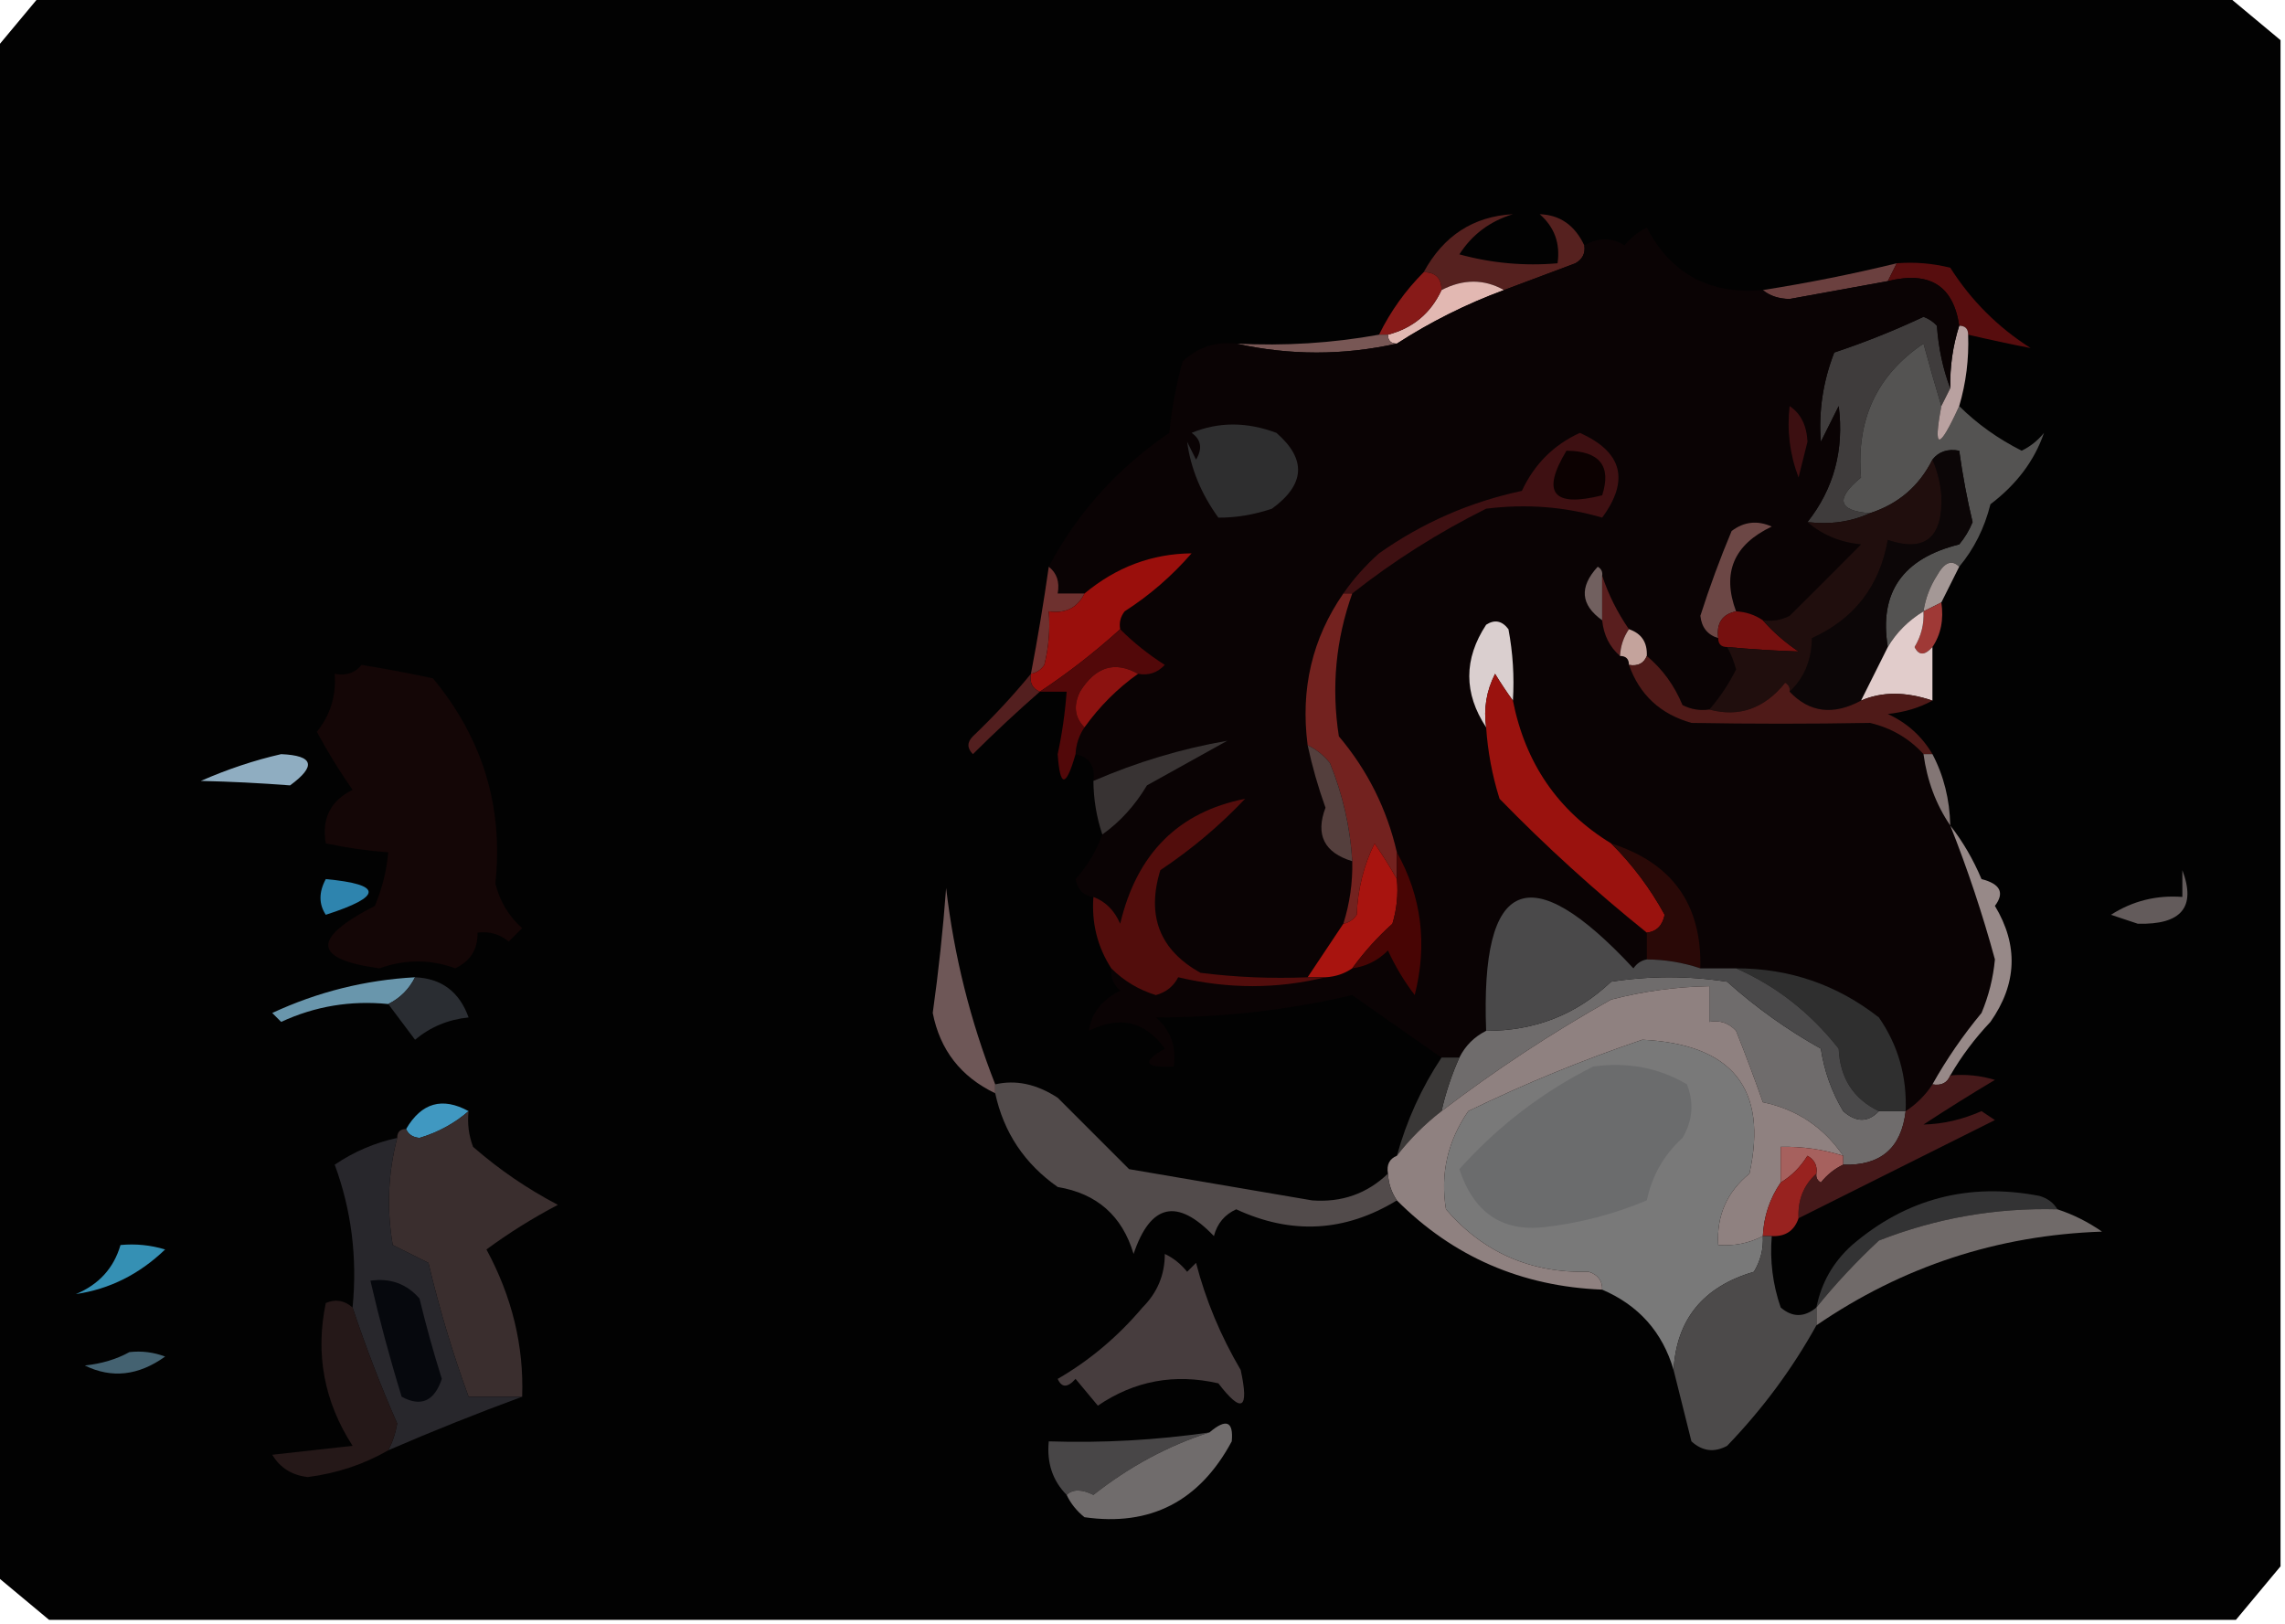 <?xml version="1.0" encoding="UTF-8"?>
<!DOCTYPE svg PUBLIC "-//W3C//DTD SVG 1.1//EN" "http://www.w3.org/Graphics/SVG/1.1/DTD/svg11.dtd">
<svg xmlns="http://www.w3.org/2000/svg" version="1.1" width="256px" height="182px" style="shape-rendering:geometricPrecision; text-rendering:geometricPrecision; image-rendering:optimizeQuality; fill-rule:evenodd; clip-rule:evenodd" xmlns:xlink="http://www.w3.org/1999/xlink">
<g><path style="opacity:0.999" fill="#020202" d="M 4.5,-0.5 C 86.167,-0.5 167.833,-0.5 249.5,-0.5C 251.475,1.137 253.475,2.804 255.5,4.5C 255.5,61.5 255.5,118.5 255.5,175.5C 253.863,177.475 252.196,179.475 250.5,181.5C 168.833,181.5 87.167,181.5 5.5,181.5C 3.525,179.863 1.525,178.196 -0.5,176.5C -0.5,119.5 -0.5,62.5 -0.5,5.5C 1.137,3.525 2.804,1.525 4.5,-0.5 Z"/></g>
<g><path style="opacity:1" fill="#56211f" d="M 177.5,27.5 C 177.631,28.376 177.298,29.043 176.5,29.5C 173.812,30.513 171.146,31.513 168.5,32.5C 166.274,31.244 163.941,31.244 161.5,32.5C 161.5,31.167 160.833,30.5 159.5,30.5C 161.724,26.412 165.057,24.246 169.5,24C 166.924,24.782 164.924,26.282 163.5,28.5C 167.107,29.489 170.774,29.823 174.5,29.5C 174.822,27.278 174.155,25.444 172.5,24C 174.772,24.077 176.438,25.244 177.5,27.5 Z"/></g>
<g><path style="opacity:1" fill="#6b403f" d="M 212.5,29.5 C 212.167,30.167 211.833,30.833 211.5,31.5C 207.846,32.164 204.18,32.831 200.5,33.5C 199.274,33.48 198.274,33.147 197.5,32.5C 202.54,31.709 207.54,30.709 212.5,29.5 Z"/></g>
<g><path style="opacity:1" fill="#e2b8b2" d="M 168.5,32.5 C 164.275,34.061 160.275,36.061 156.5,38.5C 155.833,38.5 155.5,38.167 155.5,37.5C 158.288,36.773 160.288,35.107 161.5,32.5C 163.941,31.244 166.274,31.244 168.5,32.5 Z"/></g>
<g><path style="opacity:1" fill="#871a18" d="M 159.5,30.5 C 160.833,30.5 161.5,31.167 161.5,32.5C 160.288,35.107 158.288,36.773 155.5,37.5C 155.167,37.5 154.833,37.5 154.5,37.5C 155.786,34.883 157.453,32.55 159.5,30.5 Z"/></g>
<g><path style="opacity:1" fill="#570d0e" d="M 212.5,29.5 C 214.527,29.338 216.527,29.505 218.5,30C 220.833,33.667 223.833,36.667 227.5,39C 225.243,38.563 222.91,38.063 220.5,37.5C 220.5,36.833 220.167,36.5 219.5,36.5C 218.841,32.006 216.175,30.34 211.5,31.5C 211.833,30.833 212.167,30.167 212.5,29.5 Z"/></g>
<g><path style="opacity:1" fill="#785755" d="M 154.5,37.5 C 154.833,37.5 155.167,37.5 155.5,37.5C 155.5,38.167 155.833,38.5 156.5,38.5C 150.5,39.833 144.5,39.833 138.5,38.5C 143.927,38.782 149.26,38.449 154.5,37.5 Z"/></g>
<g><path style="opacity:1" fill="#3f3c3c" d="M 218.5,43.5 C 218.167,44.167 217.833,44.833 217.5,45.5C 216.835,43.302 216.168,40.969 215.5,38.5C 210.28,42.015 207.946,47.015 208.5,53.5C 205.587,55.901 205.921,57.234 209.5,57.5C 207.393,58.468 205.059,58.802 202.5,58.5C 205.452,54.756 206.618,50.423 206,45.5C 205.333,46.833 204.667,48.167 204,49.5C 203.734,46.093 204.234,42.759 205.5,39.5C 208.913,38.362 212.246,37.029 215.5,35.5C 216.086,35.709 216.586,36.043 217,36.5C 217.186,39.036 217.686,41.369 218.5,43.5 Z"/></g>
<g><path style="opacity:1" fill="#545352" d="M 217.5,45.5 C 216.555,50.5 217.222,50.5 219.5,45.5C 221.513,47.497 223.846,49.164 226.5,50.5C 227.478,50.023 228.311,49.357 229,48.5C 227.935,51.606 225.935,54.273 223,56.5C 222.33,59.174 221.163,61.507 219.5,63.5C 218.671,62.668 217.838,63.001 217,64.5C 216.209,65.745 215.709,67.078 215.5,68.5C 213.806,69.527 212.473,70.861 211.5,72.5C 210.492,66.4 213.159,62.567 219.5,61C 220.126,60.25 220.626,59.416 221,58.5C 220.389,55.967 219.889,53.3 219.5,50.5C 218.209,50.263 217.209,50.596 216.5,51.5C 215.011,54.471 212.678,56.471 209.5,57.5C 205.921,57.234 205.587,55.901 208.5,53.5C 207.946,47.015 210.28,42.015 215.5,38.5C 216.168,40.969 216.835,43.302 217.5,45.5 Z"/></g>
<g><path style="opacity:1" fill="#b9a1a0" d="M 219.5,36.5 C 220.167,36.5 220.5,36.833 220.5,37.5C 220.599,40.237 220.265,42.904 219.5,45.5C 217.222,50.5 216.555,50.5 217.5,45.5C 217.833,44.833 218.167,44.167 218.5,43.5C 218.448,41.097 218.781,38.764 219.5,36.5 Z"/></g>
<g><path style="opacity:1" fill="#0a0304" d="M 197.5,32.5 C 198.274,33.147 199.274,33.48 200.5,33.5C 204.18,32.831 207.846,32.164 211.5,31.5C 216.175,30.34 218.841,32.006 219.5,36.5C 218.781,38.764 218.448,41.097 218.5,43.5C 217.686,41.369 217.186,39.036 217,36.5C 216.586,36.043 216.086,35.709 215.5,35.5C 212.246,37.029 208.913,38.362 205.5,39.5C 204.234,42.759 203.734,46.093 204,49.5C 204.667,48.167 205.333,46.833 206,45.5C 206.618,50.423 205.452,54.756 202.5,58.5C 204.148,59.926 206.148,60.76 208.5,61C 205.859,63.661 203.193,66.328 200.5,69C 199.552,69.483 198.552,69.65 197.5,69.5C 196.609,68.89 195.609,68.557 194.5,68.5C 192.9,64.191 194.233,61.024 198.5,59C 196.888,58.28 195.388,58.446 194,59.5C 192.694,62.612 191.528,65.779 190.5,69C 190.639,70.301 191.305,71.134 192.5,71.5C 192.5,72.167 192.833,72.5 193.5,72.5C 193.923,73.265 194.257,74.098 194.5,75C 193.685,76.643 192.685,78.143 191.5,79.5C 190.448,79.65 189.448,79.483 188.5,79C 187.588,76.795 186.255,74.962 184.5,73.5C 184.573,71.973 183.906,70.973 182.5,70.5C 181.203,68.629 180.203,66.629 179.5,64.5C 179.565,64.062 179.399,63.728 179,63.5C 176.91,65.772 177.076,67.772 179.5,69.5C 179.66,71.153 180.326,72.486 181.5,73.5C 182.167,73.5 182.5,73.833 182.5,74.5C 183.684,77.849 186.017,80.015 189.5,81C 196.173,81.12 202.839,81.12 209.5,81C 211.887,81.564 213.887,82.73 215.5,84.5C 215.903,87.486 216.903,90.152 218.5,92.5C 220.438,97.384 222.105,102.384 223.5,107.5C 223.308,109.577 222.808,111.577 222,113.5C 219.91,116.022 218.076,118.688 216.5,121.5C 215.728,122.694 214.728,123.694 213.5,124.5C 213.655,120.612 212.655,117.112 210.5,114C 205.811,110.327 200.478,108.493 194.5,108.5C 193.167,108.5 191.833,108.5 190.5,108.5C 190.687,101.349 187.353,96.682 180.5,94.5C 174.562,90.868 170.895,85.535 169.5,78.5C 169.664,75.813 169.497,73.146 169,70.5C 168.282,69.549 167.449,69.383 166.5,70C 163.979,73.843 163.979,77.676 166.5,81.5C 166.678,84.216 167.178,86.883 168,89.5C 173.207,94.848 178.707,99.848 184.5,104.5C 184.5,105.5 184.5,106.5 184.5,107.5C 183.883,107.611 183.383,107.944 183,108.5C 171.342,95.961 165.842,98.294 166.5,115.5C 165.167,116.167 164.167,117.167 163.5,118.5C 162.833,118.5 162.167,118.5 161.5,118.5C 158.189,116.198 154.856,113.865 151.5,111.5C 144.312,113.18 136.979,114.013 129.5,114C 131.155,115.444 131.822,117.278 131.5,119.5C 128.203,119.671 127.869,119.005 130.5,117.5C 128.291,114.434 125.457,113.768 122,115.5C 122.266,113.536 123.433,112.036 125.5,111C 124.748,110.329 124.414,109.496 124.5,108.5C 125.911,109.908 127.577,110.908 129.5,111.5C 130.647,111.182 131.481,110.516 132,109.5C 137.599,110.825 143.099,110.825 148.5,109.5C 149.609,109.443 150.609,109.11 151.5,108.5C 153.044,108.297 154.378,107.63 155.5,106.5C 156.316,108.287 157.316,109.954 158.5,111.5C 159.942,105.795 159.275,100.462 156.5,95.5C 155.381,90.645 153.215,86.311 150,82.5C 149.15,77.017 149.65,71.683 151.5,66.5C 156.134,62.844 161.134,59.678 166.5,57C 170.988,56.44 175.321,56.773 179.5,58C 182.593,53.8 181.76,50.633 177,48.5C 174.066,49.84 171.899,52.007 170.5,55C 164.693,56.237 159.359,58.57 154.5,62C 152.959,63.371 151.625,64.871 150.5,66.5C 147.015,71.533 145.681,77.2 146.5,83.5C 147.008,85.865 147.675,88.199 148.5,90.5C 147.352,93.537 148.352,95.537 151.5,96.5C 151.552,98.903 151.219,101.236 150.5,103.5C 149.167,105.5 147.833,107.5 146.5,109.5C 142.486,109.666 138.486,109.499 134.5,109C 129.931,106.459 128.431,102.625 130,97.5C 133.485,95.18 136.651,92.513 139.5,89.5C 132.027,90.971 127.361,95.638 125.5,103.5C 124.859,102.007 123.859,101.007 122.5,100.5C 121.414,100.38 120.747,99.713 120.5,98.5C 121.84,97.01 122.84,95.344 123.5,93.5C 125.483,92.098 127.149,90.264 128.5,88C 131.5,86.333 134.5,84.667 137.5,83C 132.374,83.886 127.374,85.386 122.5,87.5C 122.715,85.821 122.048,84.821 120.5,84.5C 120.557,83.391 120.89,82.391 121.5,81.5C 123.194,79.139 125.194,77.139 127.5,75.5C 128.675,75.719 129.675,75.386 130.5,74.5C 128.637,73.311 126.97,71.978 125.5,70.5C 125.369,69.761 125.536,69.094 126,68.5C 128.795,66.707 131.295,64.54 133.5,62C 129.063,62.04 125.063,63.54 121.5,66.5C 120.5,66.5 119.5,66.5 118.5,66.5C 118.737,65.209 118.404,64.209 117.5,63.5C 120.687,57.471 125.187,52.471 131,48.5C 131.27,45.776 131.77,43.109 132.5,40.5C 134.173,38.914 136.173,38.247 138.5,38.5C 144.5,39.833 150.5,39.833 156.5,38.5C 160.275,36.061 164.275,34.061 168.5,32.5C 171.146,31.513 173.812,30.513 176.5,29.5C 177.298,29.043 177.631,28.376 177.5,27.5C 179.086,26.587 180.586,26.587 182,27.5C 182.689,26.643 183.522,25.977 184.5,25.5C 187.218,30.694 191.551,33.028 197.5,32.5 Z"/></g>
<g><path style="opacity:1" fill="#2e2e2f" d="M 133.5,48.5 C 136.519,47.255 139.686,47.255 143,48.5C 146.398,51.45 146.231,54.283 142.5,57C 140.471,57.681 138.471,58.014 136.5,58C 134.567,55.324 133.4,52.491 133,49.5C 133.333,50.167 133.667,50.833 134,51.5C 134.74,50.251 134.573,49.251 133.5,48.5 Z"/></g>
<g><path style="opacity:1" fill="#3c0f11" d="M 200.5,45.5 C 201.748,46.334 202.415,47.667 202.5,49.5C 202.167,50.833 201.833,52.167 201.5,53.5C 200.52,50.913 200.187,48.247 200.5,45.5 Z"/></g>
<g><path style="opacity:1" fill="#3e1012" d="M 151.5,66.5 C 151.167,66.5 150.833,66.5 150.5,66.5C 151.625,64.871 152.959,63.371 154.5,62C 159.359,58.57 164.693,56.237 170.5,55C 171.899,52.007 174.066,49.84 177,48.5C 181.76,50.633 182.593,53.8 179.5,58C 175.321,56.773 170.988,56.44 166.5,57C 161.134,59.678 156.134,62.844 151.5,66.5 Z"/></g>
<g><path style="opacity:1" fill="#0c0101" d="M 175.5,50.5 C 179.225,50.537 180.558,52.204 179.5,55.5C 173.984,56.886 172.651,55.219 175.5,50.5 Z"/></g>
<g><path style="opacity:1" fill="#6c4745" d="M 194.5,68.5 C 192.952,68.821 192.285,69.821 192.5,71.5C 191.305,71.134 190.639,70.301 190.5,69C 191.528,65.779 192.694,62.612 194,59.5C 195.388,58.446 196.888,58.28 198.5,59C 194.233,61.024 192.9,64.191 194.5,68.5 Z"/></g>
<g><path style="opacity:1" fill="#0c0607" d="M 211.5,72.5 C 210.5,74.5 209.5,76.5 208.5,78.5C 205.385,80.177 202.718,79.844 200.5,77.5C 202.13,75.974 202.963,73.974 203,71.5C 207.747,69.35 210.581,65.684 211.5,60.5C 215.694,61.908 217.694,60.241 217.5,55.5C 217.377,54.075 217.043,52.742 216.5,51.5C 217.209,50.596 218.209,50.263 219.5,50.5C 219.889,53.3 220.389,55.967 221,58.5C 220.626,59.416 220.126,60.25 219.5,61C 213.159,62.567 210.492,66.4 211.5,72.5 Z"/></g>
<g><path style="opacity:1" fill="#a49896" d="M 219.5,63.5 C 218.833,64.833 218.167,66.167 217.5,67.5C 216.833,67.833 216.167,68.167 215.5,68.5C 215.709,67.078 216.209,65.745 217,64.5C 217.838,63.001 218.671,62.668 219.5,63.5 Z"/></g>
<g><path style="opacity:1" fill="#6e312f" d="M 117.5,63.5 C 118.404,64.209 118.737,65.209 118.5,66.5C 119.5,66.5 120.5,66.5 121.5,66.5C 120.713,68.104 119.38,68.771 117.5,68.5C 117.662,70.527 117.495,72.527 117,74.5C 116.617,75.056 116.117,75.389 115.5,75.5C 116.259,71.523 116.925,67.523 117.5,63.5 Z"/></g>
<g><path style="opacity:1" fill="#71605f" d="M 179.5,64.5 C 179.5,66.167 179.5,67.833 179.5,69.5C 177.076,67.772 176.91,65.772 179,63.5C 179.399,63.728 179.565,64.062 179.5,64.5 Z"/></g>
<g><path style="opacity:1" fill="#9a0f0c" d="M 125.5,70.5 C 122.642,73.086 119.642,75.419 116.5,77.5C 115.662,77.158 115.328,76.492 115.5,75.5C 116.117,75.389 116.617,75.056 117,74.5C 117.495,72.527 117.662,70.527 117.5,68.5C 119.38,68.771 120.713,68.104 121.5,66.5C 125.063,63.54 129.063,62.04 133.5,62C 131.295,64.54 128.795,66.707 126,68.5C 125.536,69.094 125.369,69.761 125.5,70.5 Z"/></g>
<g><path style="opacity:1" fill="#591e1e" d="M 179.5,64.5 C 180.203,66.629 181.203,68.629 182.5,70.5C 181.89,71.391 181.557,72.391 181.5,73.5C 180.326,72.486 179.66,71.153 179.5,69.5C 179.5,67.833 179.5,66.167 179.5,64.5 Z"/></g>
<g><path style="opacity:1" fill="#76100f" d="M 194.5,68.5 C 195.609,68.557 196.609,68.89 197.5,69.5C 198.64,70.801 199.973,71.968 201.5,73C 198.881,72.917 196.214,72.75 193.5,72.5C 192.833,72.5 192.5,72.167 192.5,71.5C 192.285,69.821 192.952,68.821 194.5,68.5 Z"/></g>
<g><path style="opacity:1" fill="#9f3936" d="M 217.5,67.5 C 217.784,69.415 217.451,71.081 216.5,72.5C 215.637,73.463 214.97,73.463 214.5,72.5C 215.246,71.264 215.579,69.93 215.5,68.5C 216.167,68.167 216.833,67.833 217.5,67.5 Z"/></g>
<g><path style="opacity:1" fill="#520809" d="M 125.5,70.5 C 126.97,71.978 128.637,73.311 130.5,74.5C 129.675,75.386 128.675,75.719 127.5,75.5C 124.898,74.031 122.731,74.698 121,77.5C 120.235,79.066 120.402,80.399 121.5,81.5C 120.89,82.391 120.557,83.391 120.5,84.5C 119.422,88.27 118.755,88.27 118.5,84.5C 118.997,82.182 119.33,79.848 119.5,77.5C 118.5,77.5 117.5,77.5 116.5,77.5C 119.642,75.419 122.642,73.086 125.5,70.5 Z"/></g>
<g><path style="opacity:1" fill="#dacfcf" d="M 169.5,78.5 C 168.842,77.602 168.176,76.602 167.5,75.5C 166.534,77.396 166.201,79.396 166.5,81.5C 163.979,77.676 163.979,73.843 166.5,70C 167.449,69.383 168.282,69.549 169,70.5C 169.497,73.146 169.664,75.813 169.5,78.5 Z"/></g>
<g><path style="opacity:1" fill="#c4a39c" d="M 182.5,70.5 C 183.906,70.973 184.573,71.973 184.5,73.5C 184.158,74.338 183.492,74.672 182.5,74.5C 182.5,73.833 182.167,73.5 181.5,73.5C 181.557,72.391 181.89,71.391 182.5,70.5 Z"/></g>
<g><path style="opacity:1" fill="#e1cccb" d="M 215.5,68.5 C 215.579,69.93 215.246,71.264 214.5,72.5C 214.97,73.463 215.637,73.463 216.5,72.5C 216.5,74.5 216.5,76.5 216.5,78.5C 213.503,77.482 210.837,77.482 208.5,78.5C 209.5,76.5 210.5,74.5 211.5,72.5C 212.473,70.861 213.806,69.527 215.5,68.5 Z"/></g>
<g><path style="opacity:1" fill="#200e0d" d="M 216.5,51.5 C 217.043,52.742 217.377,54.075 217.5,55.5C 217.694,60.241 215.694,61.908 211.5,60.5C 210.581,65.684 207.747,69.35 203,71.5C 202.963,73.974 202.13,75.974 200.5,77.5C 200.565,77.062 200.399,76.728 200,76.5C 197.678,79.397 194.845,80.397 191.5,79.5C 192.685,78.143 193.685,76.643 194.5,75C 194.257,74.098 193.923,73.265 193.5,72.5C 196.214,72.75 198.881,72.917 201.5,73C 199.973,71.968 198.64,70.801 197.5,69.5C 198.552,69.65 199.552,69.483 200.5,69C 203.193,66.328 205.859,63.661 208.5,61C 206.148,60.76 204.148,59.926 202.5,58.5C 205.059,58.802 207.393,58.468 209.5,57.5C 212.678,56.471 215.011,54.471 216.5,51.5 Z"/></g>
<g><path style="opacity:1" fill="#8c1210" d="M 127.5,75.5 C 125.194,77.139 123.194,79.139 121.5,81.5C 120.402,80.399 120.235,79.066 121,77.5C 122.731,74.698 124.898,74.031 127.5,75.5 Z"/></g>
<g><path style="opacity:1" fill="#4f1a18" d="M 184.5,73.5 C 186.255,74.962 187.588,76.795 188.5,79C 189.448,79.483 190.448,79.65 191.5,79.5C 194.845,80.397 197.678,79.397 200,76.5C 200.399,76.728 200.565,77.062 200.5,77.5C 202.718,79.844 205.385,80.177 208.5,78.5C 210.837,77.482 213.503,77.482 216.5,78.5C 215.048,79.302 213.382,79.802 211.5,80C 213.66,80.996 215.327,82.496 216.5,84.5C 216.167,84.5 215.833,84.5 215.5,84.5C 213.887,82.73 211.887,81.564 209.5,81C 202.839,81.12 196.173,81.12 189.5,81C 186.017,80.015 183.684,77.849 182.5,74.5C 183.492,74.672 184.158,74.338 184.5,73.5 Z"/></g>
<g><path style="opacity:1" fill="#531f1f" d="M 115.5,75.5 C 115.328,76.492 115.662,77.158 116.5,77.5C 113.979,79.701 111.479,82.034 109,84.5C 108.333,83.833 108.333,83.167 109,82.5C 111.343,80.264 113.51,77.931 115.5,75.5 Z"/></g>
<g><path style="opacity:1" fill="#73221f" d="M 150.5,66.5 C 150.833,66.5 151.167,66.5 151.5,66.5C 149.65,71.683 149.15,77.017 150,82.5C 153.215,86.311 155.381,90.645 156.5,95.5C 156.5,96.5 156.5,97.5 156.5,98.5C 155.768,97.192 154.934,95.858 154,94.5C 152.784,96.962 152.118,99.629 152,102.5C 151.617,103.056 151.117,103.389 150.5,103.5C 151.219,101.236 151.552,98.903 151.5,96.5C 151.274,92.708 150.44,89.041 149,85.5C 148.292,84.62 147.458,83.953 146.5,83.5C 145.681,77.2 147.015,71.533 150.5,66.5 Z"/></g>
<g><path style="opacity:1" fill="#8fadc1" d="M 31.5,84.5 C 35.135,84.656 35.468,85.822 32.5,88C 29.143,87.741 25.81,87.574 22.5,87.5C 25.505,86.182 28.505,85.182 31.5,84.5 Z"/></g>
<g><path style="opacity:1" fill="#837675" d="M 215.5,84.5 C 215.833,84.5 216.167,84.5 216.5,84.5C 217.768,86.905 218.435,89.572 218.5,92.5C 216.903,90.152 215.903,87.486 215.5,84.5 Z"/></g>
<g><path style="opacity:1" fill="#383333" d="M 123.5,93.5 C 122.85,91.565 122.517,89.565 122.5,87.5C 127.374,85.386 132.374,83.886 137.5,83C 134.5,84.667 131.5,86.333 128.5,88C 127.149,90.264 125.483,92.098 123.5,93.5 Z"/></g>
<g><path style="opacity:1" fill="#543f3d" d="M 146.5,83.5 C 147.458,83.953 148.292,84.62 149,85.5C 150.44,89.041 151.274,92.708 151.5,96.5C 148.352,95.537 147.352,93.537 148.5,90.5C 147.675,88.199 147.008,85.865 146.5,83.5 Z"/></g>
<g><path style="opacity:1" fill="#9a120e" d="M 169.5,78.5 C 170.895,85.535 174.562,90.868 180.5,94.5C 182.894,96.891 184.894,99.557 186.5,102.5C 186.253,103.713 185.586,104.38 184.5,104.5C 178.707,99.848 173.207,94.848 168,89.5C 167.178,86.883 166.678,84.216 166.5,81.5C 166.201,79.396 166.534,77.396 167.5,75.5C 168.176,76.602 168.842,77.602 169.5,78.5 Z"/></g>
<g><path style="opacity:1" fill="#2e84ae" d="M 36.5,98.5 C 42.898,99.102 42.898,100.435 36.5,102.5C 35.708,101.3 35.708,99.967 36.5,98.5 Z"/></g>
<g><path style="opacity:1" fill="#978988" d="M 218.5,92.5 C 219.892,94.273 221.059,96.273 222,98.5C 224.109,99.035 224.609,100.035 223.5,101.5C 226.152,105.913 225.985,110.247 223,114.5C 221.248,116.351 219.748,118.351 218.5,120.5C 218.158,121.338 217.492,121.672 216.5,121.5C 218.076,118.688 219.91,116.022 222,113.5C 222.808,111.577 223.308,109.577 223.5,107.5C 222.105,102.384 220.438,97.384 218.5,92.5 Z"/></g>
<g><path style="opacity:1" fill="#635b5b" d="M 244.5,97.5 C 246.066,101.635 244.399,103.635 239.5,103.5C 238.5,103.167 237.5,102.833 236.5,102.5C 238.933,100.946 241.6,100.28 244.5,100.5C 244.5,99.5 244.5,98.5 244.5,97.5 Z"/></g>
<g><path style="opacity:1" fill="#140606" d="M 40.5,74.5 C 43.166,74.933 45.832,75.433 48.5,76C 54.08,82.737 56.414,90.403 55.5,99C 55.99,100.982 56.99,102.649 58.5,104C 58,104.5 57.5,105 57,105.5C 55.989,104.663 54.822,104.33 53.5,104.5C 53.539,106.359 52.706,107.692 51,108.5C 48.239,107.472 45.406,107.472 42.5,108.5C 35.041,107.482 34.875,105.149 42,101.5C 42.813,99.564 43.313,97.564 43.5,95.5C 41.139,95.326 38.806,94.993 36.5,94.5C 36.022,91.722 37.022,89.722 39.5,88.5C 38.041,86.417 36.708,84.25 35.5,82C 37.016,80.103 37.683,77.936 37.5,75.5C 38.791,75.737 39.791,75.404 40.5,74.5 Z"/></g>
<g><path style="opacity:1" fill="#2a0907" d="M 180.5,94.5 C 187.353,96.682 190.687,101.349 190.5,108.5C 188.565,107.85 186.565,107.517 184.5,107.5C 184.5,106.5 184.5,105.5 184.5,104.5C 185.586,104.38 186.253,103.713 186.5,102.5C 184.894,99.557 182.894,96.891 180.5,94.5 Z"/></g>
<g><path style="opacity:1" fill="#a8140f" d="M 156.5,98.5 C 156.66,100.199 156.494,101.866 156,103.5C 154.293,105.037 152.793,106.704 151.5,108.5C 150.609,109.11 149.609,109.443 148.5,109.5C 147.833,109.5 147.167,109.5 146.5,109.5C 147.833,107.5 149.167,105.5 150.5,103.5C 151.117,103.389 151.617,103.056 152,102.5C 152.118,99.629 152.784,96.962 154,94.5C 154.934,95.858 155.768,97.192 156.5,98.5 Z"/></g>
<g><path style="opacity:1" fill="#480504" d="M 156.5,95.5 C 159.275,100.462 159.942,105.795 158.5,111.5C 157.316,109.954 156.316,108.287 155.5,106.5C 154.378,107.63 153.044,108.297 151.5,108.5C 152.793,106.704 154.293,105.037 156,103.5C 156.494,101.866 156.66,100.199 156.5,98.5C 156.5,97.5 156.5,96.5 156.5,95.5 Z"/></g>
<g><path style="opacity:1" fill="#520d0c" d="M 146.5,109.5 C 147.167,109.5 147.833,109.5 148.5,109.5C 143.099,110.825 137.599,110.825 132,109.5C 131.481,110.516 130.647,111.182 129.5,111.5C 127.577,110.908 125.911,109.908 124.5,108.5C 122.949,106.087 122.283,103.421 122.5,100.5C 123.859,101.007 124.859,102.007 125.5,103.5C 127.361,95.638 132.027,90.971 139.5,89.5C 136.651,92.513 133.485,95.18 130,97.5C 128.431,102.625 129.931,106.459 134.5,109C 138.486,109.499 142.486,109.666 146.5,109.5 Z"/></g>
<g><path style="opacity:1" fill="#6996ac" d="M 46.5,109.5 C 45.833,110.833 44.833,111.833 43.5,112.5C 39.288,112.078 35.288,112.744 31.5,114.5C 31.167,114.167 30.833,113.833 30.5,113.5C 35.575,111.142 40.908,109.808 46.5,109.5 Z"/></g>
<g><path style="opacity:1" fill="#6f6c6c" d="M 210.5,124.5 C 211.5,124.5 212.5,124.5 213.5,124.5C 213.027,128.638 210.693,130.638 206.5,130.5C 206.5,130.167 206.5,129.833 206.5,129.5C 204.293,126.289 201.293,124.289 197.5,123.5C 196.578,120.874 195.578,118.207 194.5,115.5C 193.675,114.614 192.675,114.281 191.5,114.5C 191.5,113.167 191.5,111.833 191.5,110.5C 187.78,110.564 184.114,111.064 180.5,112C 173.891,115.709 167.557,119.875 161.5,124.5C 161.971,122.421 162.637,120.421 163.5,118.5C 164.167,117.167 165.167,116.167 166.5,115.5C 171.947,115.52 176.614,113.687 180.5,110C 184.833,109.333 189.167,109.333 193.5,110C 196.722,112.888 200.222,115.388 204,117.5C 204.375,120 205.208,122.333 206.5,124.5C 207.958,125.782 209.292,125.782 210.5,124.5 Z"/></g>
<g><path style="opacity:1" fill="#2a2d32" d="M 46.5,109.5 C 49.468,109.626 51.468,111.126 52.5,114C 50.22,114.233 48.22,115.066 46.5,116.5C 45.476,115.148 44.476,113.815 43.5,112.5C 44.833,111.833 45.833,110.833 46.5,109.5 Z"/></g>
<g><path style="opacity:1" fill="#2f2f2f" d="M 194.5,108.5 C 200.478,108.493 205.811,110.327 210.5,114C 212.655,117.112 213.655,120.612 213.5,124.5C 212.5,124.5 211.5,124.5 210.5,124.5C 207.645,123.126 206.145,120.793 206,117.5C 202.817,113.462 198.984,110.462 194.5,108.5 Z"/></g>
<g><path style="opacity:1" fill="#6e5757" d="M 111.5,121.5 C 111.5,121.833 111.5,122.167 111.5,122.5C 107.648,120.652 105.315,117.652 104.5,113.5C 105.15,108.851 105.65,104.184 106,99.5C 106.883,107.083 108.716,114.416 111.5,121.5 Z"/></g>
<g><path style="opacity:1" fill="#4a494a" d="M 184.5,107.5 C 186.565,107.517 188.565,107.85 190.5,108.5C 191.833,108.5 193.167,108.5 194.5,108.5C 198.984,110.462 202.817,113.462 206,117.5C 206.145,120.793 207.645,123.126 210.5,124.5C 209.292,125.782 207.958,125.782 206.5,124.5C 205.208,122.333 204.375,120 204,117.5C 200.222,115.388 196.722,112.888 193.5,110C 189.167,109.333 184.833,109.333 180.5,110C 176.614,113.687 171.947,115.52 166.5,115.5C 165.842,98.294 171.342,95.961 183,108.5C 183.383,107.944 183.883,107.611 184.5,107.5 Z"/></g>
<g><path style="opacity:1" fill="#797979" d="M 197.5,138.5 C 197.579,139.93 197.246,141.264 196.5,142.5C 190.821,144.162 187.821,147.829 187.5,153.5C 186.255,149.254 183.588,146.254 179.5,144.5C 179.53,143.503 179.03,142.836 178,142.5C 171.5,142.672 166.167,140.339 162,135.5C 161.349,131.523 162.182,127.857 164.5,124.5C 170.802,121.435 177.302,118.768 184,116.5C 194.091,116.994 198.091,121.994 196,131.5C 193.466,133.569 192.299,136.235 192.5,139.5C 194.292,139.634 195.958,139.301 197.5,138.5 Z"/></g>
<g><path style="opacity:1" fill="#4098c1" d="M 52.5,124.5 C 50.918,125.876 49.085,126.876 47,127.5C 46.235,127.43 45.735,127.097 45.5,126.5C 47.22,123.558 49.553,122.891 52.5,124.5 Z"/></g>
<g><path style="opacity:1" fill="#3a3837" d="M 161.5,118.5 C 162.167,118.5 162.833,118.5 163.5,118.5C 162.637,120.421 161.971,122.421 161.5,124.5C 159.605,125.973 157.939,127.64 156.5,129.5C 157.594,125.541 159.261,121.875 161.5,118.5 Z"/></g>
<g><path style="opacity:1" fill="#8f8180" d="M 206.5,129.5 C 204.236,128.781 201.903,128.448 199.5,128.5C 199.5,129.833 199.5,131.167 199.5,132.5C 198.27,134.297 197.604,136.297 197.5,138.5C 195.958,139.301 194.292,139.634 192.5,139.5C 192.299,136.235 193.466,133.569 196,131.5C 198.091,121.994 194.091,116.994 184,116.5C 177.302,118.768 170.802,121.435 164.5,124.5C 162.182,127.857 161.349,131.523 162,135.5C 166.167,140.339 171.5,142.672 178,142.5C 179.03,142.836 179.53,143.503 179.5,144.5C 170.46,144.143 162.794,140.809 156.5,134.5C 155.89,133.609 155.557,132.609 155.5,131.5C 155.328,130.508 155.662,129.842 156.5,129.5C 157.939,127.64 159.605,125.973 161.5,124.5C 167.557,119.875 173.891,115.709 180.5,112C 184.114,111.064 187.78,110.564 191.5,110.5C 191.5,111.833 191.5,113.167 191.5,114.5C 192.675,114.281 193.675,114.614 194.5,115.5C 195.578,118.207 196.578,120.874 197.5,123.5C 201.293,124.289 204.293,126.289 206.5,129.5 Z"/></g>
<g><path style="opacity:1" fill="#6b6c6d" d="M 178.5,119.5 C 182.351,118.971 185.851,119.638 189,121.5C 189.808,123.579 189.641,125.579 188.5,127.5C 186.422,129.39 185.089,131.724 184.5,134.5C 180.843,136.041 177.01,137.041 173,137.5C 168.268,138.026 165.102,135.86 163.5,131C 167.817,126.182 172.817,122.348 178.5,119.5 Z"/></g>
<g><path style="opacity:1" fill="#a6615e" d="M 206.5,129.5 C 206.5,129.833 206.5,130.167 206.5,130.5C 205.542,130.953 204.708,131.619 204,132.5C 203.601,132.272 203.435,131.938 203.5,131.5C 203.631,130.624 203.298,129.957 202.5,129.5C 201.712,130.77 200.712,131.77 199.5,132.5C 199.5,131.167 199.5,129.833 199.5,128.5C 201.903,128.448 204.236,128.781 206.5,129.5 Z"/></g>
<g><path style="opacity:1" fill="#45191a" d="M 218.5,120.5 C 220.199,120.34 221.866,120.506 223.5,121C 220.844,122.582 218.177,124.249 215.5,126C 217.675,125.951 219.842,125.451 222,124.5C 222.5,124.833 223,125.167 223.5,125.5C 216.106,129.197 208.773,132.864 201.5,136.5C 201.402,134.447 202.069,132.78 203.5,131.5C 203.435,131.938 203.601,132.272 204,132.5C 204.708,131.619 205.542,130.953 206.5,130.5C 210.693,130.638 213.027,128.638 213.5,124.5C 214.728,123.694 215.728,122.694 216.5,121.5C 217.492,121.672 218.158,121.338 218.5,120.5 Z"/></g>
<g><path style="opacity:1" fill="#98221f" d="M 203.5,131.5 C 202.069,132.78 201.402,134.447 201.5,136.5C 201.027,137.906 200.027,138.573 198.5,138.5C 198.167,138.5 197.833,138.5 197.5,138.5C 197.604,136.297 198.27,134.297 199.5,132.5C 200.712,131.77 201.712,130.77 202.5,129.5C 203.298,129.957 203.631,130.624 203.5,131.5 Z"/></g>
<g><path style="opacity:1" fill="#3a2e2e" d="M 52.5,124.5 C 52.343,125.873 52.51,127.207 53,128.5C 55.906,131.037 59.073,133.204 62.5,135C 59.667,136.488 57.001,138.155 54.5,140C 57.371,145.311 58.704,150.811 58.5,156.5C 56.5,156.5 54.5,156.5 52.5,156.5C 50.725,151.668 49.225,146.668 48,141.5C 46.667,140.833 45.333,140.167 44,139.5C 43.306,135.446 43.473,131.446 44.5,127.5C 44.5,126.833 44.833,126.5 45.5,126.5C 45.735,127.097 46.235,127.43 47,127.5C 49.085,126.876 50.918,125.876 52.5,124.5 Z"/></g>
<g><path style="opacity:1" fill="#524b4b" d="M 155.5,131.5 C 155.557,132.609 155.89,133.609 156.5,134.5C 150.702,138.041 144.702,138.374 138.5,135.5C 137.201,136.09 136.368,137.09 136,138.5C 131.895,134.202 128.895,134.868 127,140.5C 125.73,136.23 122.896,133.73 118.5,133C 114.781,130.388 112.448,126.888 111.5,122.5C 111.5,122.167 111.5,121.833 111.5,121.5C 113.808,120.963 116.141,121.463 118.5,123C 121.167,125.667 123.833,128.333 126.5,131C 133.328,132.164 140.162,133.331 147,134.5C 150.323,134.749 153.157,133.749 155.5,131.5 Z"/></g>
<g><path style="opacity:1" fill="#28272c" d="M 44.5,127.5 C 43.473,131.446 43.306,135.446 44,139.5C 45.333,140.167 46.667,140.833 48,141.5C 49.225,146.668 50.725,151.668 52.5,156.5C 54.5,156.5 56.5,156.5 58.5,156.5C 53.482,158.344 48.482,160.344 43.5,162.5C 43.982,161.584 44.315,160.584 44.5,159.5C 42.64,155.256 40.973,150.922 39.5,146.5C 40.046,140.933 39.379,135.6 37.5,130.5C 39.642,129.048 41.975,128.048 44.5,127.5 Z"/></g>
<g><path style="opacity:1" fill="#333334" d="M 230.5,135.5 C 223.599,135.314 216.932,136.48 210.5,139C 207.933,141.396 205.6,143.896 203.5,146.5C 204.051,143.733 205.384,141.4 207.5,139.5C 213.563,134.305 220.563,132.472 228.5,134C 229.416,134.278 230.082,134.778 230.5,135.5 Z"/></g>
<g><path style="opacity:1" fill="#3590b4" d="M 13.5,139.5 C 15.199,139.34 16.866,139.506 18.5,140C 15.608,142.78 12.274,144.446 8.5,145C 11.079,143.924 12.746,142.091 13.5,139.5 Z"/></g>
<g><path style="opacity:1" fill="#706a69" d="M 230.5,135.5 C 232.255,136.072 233.922,136.906 235.5,138C 223.808,138.397 213.141,141.897 203.5,148.5C 203.5,147.833 203.5,147.167 203.5,146.5C 205.6,143.896 207.933,141.396 210.5,139C 216.932,136.48 223.599,135.314 230.5,135.5 Z"/></g>
<g><path style="opacity:1" fill="#06080d" d="M 41.5,143.5 C 43.722,143.178 45.556,143.845 47,145.5C 47.732,148.529 48.565,151.529 49.5,154.5C 48.658,157.01 47.158,157.677 45,156.5C 43.673,152.191 42.507,147.858 41.5,143.5 Z"/></g>
<g><path style="opacity:1" fill="#4c4a4a" d="M 197.5,138.5 C 197.833,138.5 198.167,138.5 198.5,138.5C 198.274,141.249 198.607,143.916 199.5,146.5C 200.808,147.626 202.142,147.626 203.5,146.5C 203.5,147.167 203.5,147.833 203.5,148.5C 200.794,153.386 197.461,157.886 193.5,162C 192.056,162.781 190.723,162.614 189.5,161.5C 188.831,158.803 188.164,156.137 187.5,153.5C 187.821,147.829 190.821,144.162 196.5,142.5C 197.246,141.264 197.579,139.93 197.5,138.5 Z"/></g>
<g><path style="opacity:1" fill="#473d3e" d="M 130.5,140.5 C 131.458,140.953 132.292,141.619 133,142.5C 133.333,142.167 133.667,141.833 134,141.5C 135.082,145.674 136.749,149.674 139,153.5C 139.967,157.933 139.134,158.433 136.5,155C 131.601,153.875 127.101,154.709 123,157.5C 122.167,156.5 121.333,155.5 120.5,154.5C 119.604,155.506 118.938,155.506 118.5,154.5C 122.081,152.427 125.248,149.76 128,146.5C 129.669,144.831 130.502,142.831 130.5,140.5 Z"/></g>
<g><path style="opacity:1" fill="#446271" d="M 14.5,151.5 C 15.873,151.343 17.207,151.51 18.5,152C 15.512,154.144 12.512,154.477 9.5,153C 11.382,152.802 13.048,152.302 14.5,151.5 Z"/></g>
<g><path style="opacity:1" fill="#251818" d="M 39.5,146.5 C 40.973,150.922 42.64,155.256 44.5,159.5C 44.315,160.584 43.982,161.584 43.5,162.5C 40.797,164.068 37.797,165.068 34.5,165.5C 32.714,165.304 31.381,164.471 30.5,163C 33.5,162.667 36.5,162.333 39.5,162C 36.309,157.045 35.309,151.711 36.5,146C 37.577,145.53 38.577,145.697 39.5,146.5 Z"/></g>
<g><path style="opacity:1" fill="#484647" d="M 135.5,160.5 C 130.872,161.985 126.538,164.319 122.5,167.5C 121.185,166.846 120.185,166.846 119.5,167.5C 117.926,165.898 117.259,163.898 117.5,161.5C 123.545,161.697 129.545,161.363 135.5,160.5 Z"/></g>
<g><path style="opacity:1" fill="#706c6c" d="M 119.5,167.5 C 120.185,166.846 121.185,166.846 122.5,167.5C 126.538,164.319 130.872,161.985 135.5,160.5C 137.374,158.905 138.207,159.239 138,161.5C 134.386,168.223 128.886,171.056 121.5,170C 120.619,169.292 119.953,168.458 119.5,167.5 Z"/></g>
</svg>
